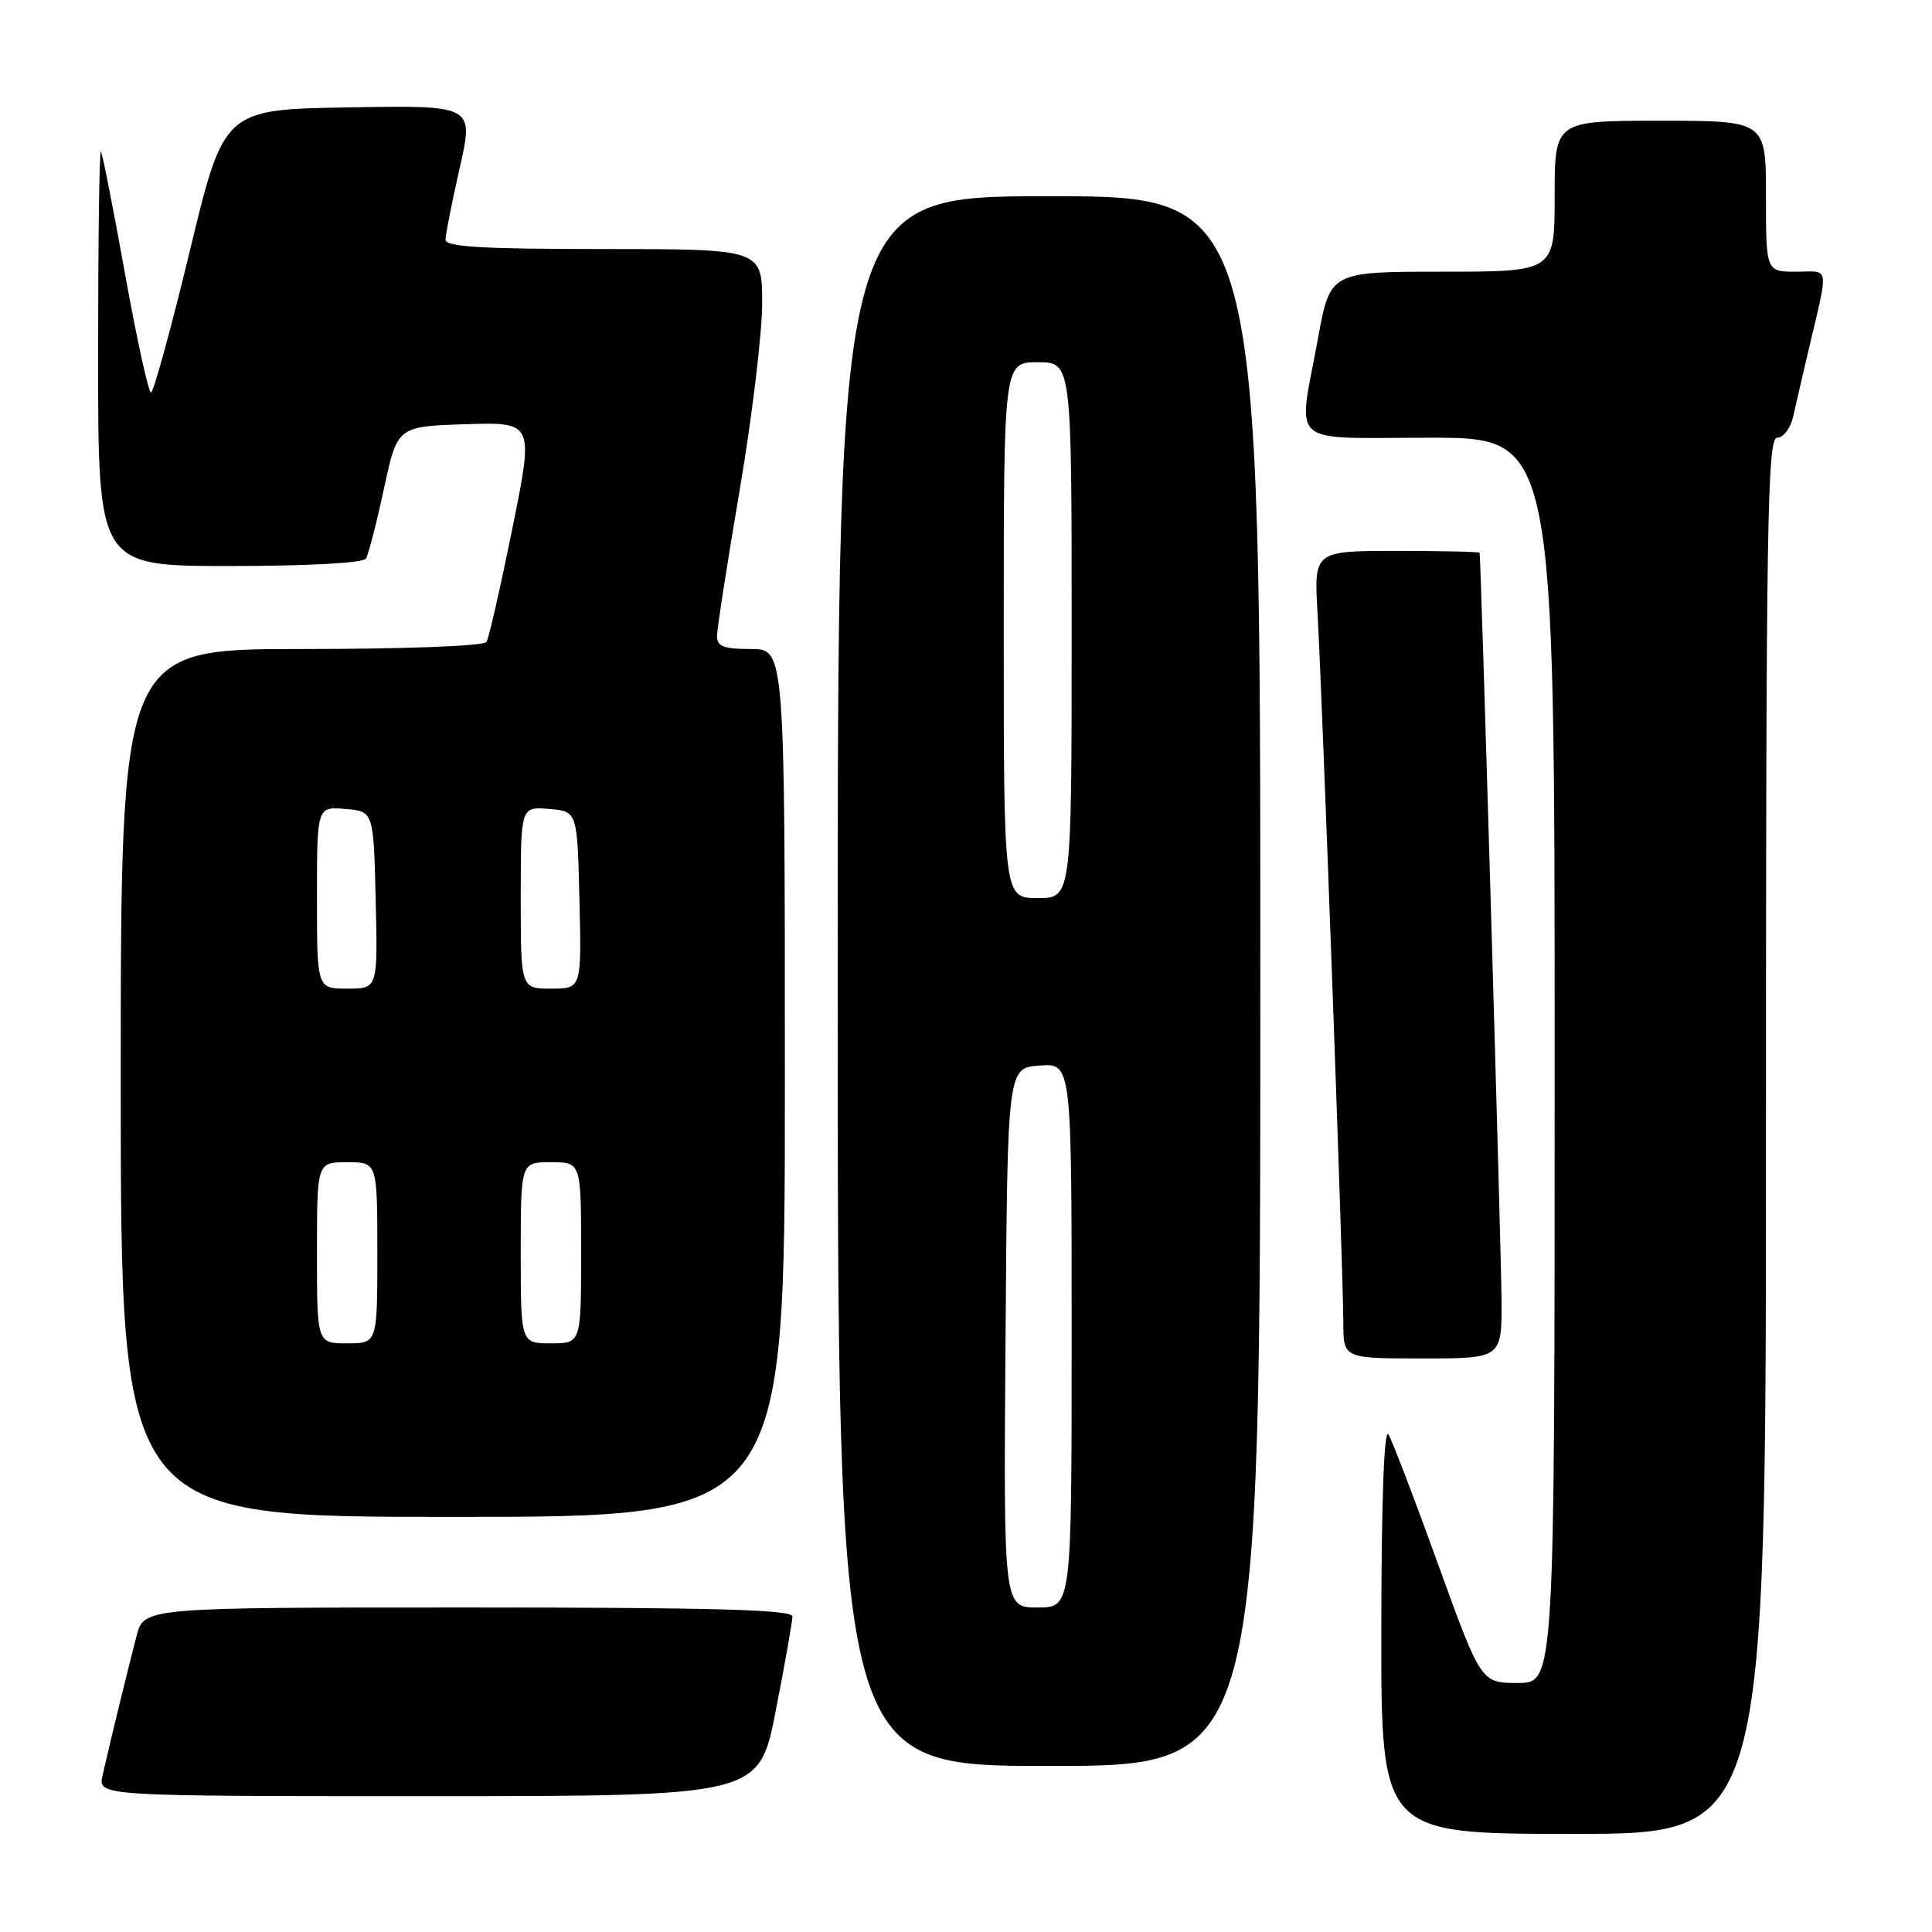 <?xml version="1.0" encoding="UTF-8" standalone="no"?>
<!DOCTYPE svg PUBLIC "-//W3C//DTD SVG 1.1//EN" "http://www.w3.org/Graphics/SVG/1.1/DTD/svg11.dtd" >
<svg xmlns="http://www.w3.org/2000/svg" xmlns:xlink="http://www.w3.org/1999/xlink" version="1.1" viewBox="0 0 256 256">
 <g >
 <path fill="currentColor"
d=" M 234.00 150.50 C 234.00 69.47 234.18 58.00 235.48 58.00 C 236.30 58.00 237.24 56.76 237.59 55.25 C 237.93 53.74 238.79 50.02 239.50 47.00 C 242.37 34.78 242.53 36.00 238.02 36.00 C 234.00 36.00 234.00 36.00 234.00 26.00 C 234.00 16.00 234.00 16.00 220.00 16.00 C 206.00 16.00 206.00 16.00 206.00 26.00 C 206.00 36.00 206.00 36.00 191.13 36.00 C 176.25 36.00 176.25 36.00 174.63 44.89 C 171.97 59.42 170.35 58.00 189.50 58.00 C 206.00 58.00 206.00 58.00 206.00 140.50 C 206.00 223.00 206.00 223.00 201.13 223.00 C 196.25 223.00 196.25 223.00 190.58 207.34 C 187.47 198.72 184.50 190.96 183.99 190.09 C 183.40 189.08 183.05 198.52 183.03 215.75 C 183.00 243.00 183.00 243.00 208.50 243.00 C 234.00 243.00 234.00 243.00 234.00 150.50 Z  M 102.79 226.68 C 104.01 220.46 105.00 214.83 105.00 214.18 C 105.00 213.29 94.40 213.00 62.04 213.00 C 19.08 213.00 19.08 213.00 18.10 216.75 C 16.99 220.99 14.52 231.12 13.59 235.25 C 12.96 238.00 12.96 238.00 56.77 238.00 C 100.59 238.00 100.59 238.00 102.79 226.68 Z  M 167.00 130.00 C 167.00 26.00 167.00 26.00 139.00 26.00 C 111.00 26.00 111.00 26.00 111.00 130.00 C 111.00 234.00 111.00 234.00 139.00 234.00 C 167.00 234.00 167.00 234.00 167.00 130.00 Z  M 104.00 143.50 C 104.00 86.00 104.00 86.00 99.50 86.00 C 95.88 86.00 95.00 85.66 95.01 84.25 C 95.02 83.29 96.36 74.62 98.00 65.00 C 99.64 55.38 100.98 44.24 100.99 40.25 C 101.00 33.00 101.00 33.00 80.00 33.00 C 63.85 33.00 59.01 32.71 59.03 31.75 C 59.04 31.06 59.89 26.78 60.92 22.23 C 62.79 13.95 62.79 13.95 46.24 14.23 C 29.68 14.50 29.68 14.50 25.15 33.25 C 22.66 43.56 20.34 52.00 20.01 52.00 C 19.67 52.00 18.12 44.91 16.56 36.25 C 15.00 27.59 13.57 20.31 13.37 20.08 C 13.16 19.85 13.00 32.12 13.00 47.33 C 13.00 75.00 13.00 75.00 30.44 75.00 C 40.80 75.00 48.13 74.60 48.49 74.02 C 48.82 73.47 49.90 69.31 50.87 64.77 C 52.65 56.50 52.65 56.50 61.70 56.21 C 70.74 55.93 70.74 55.93 67.89 70.03 C 66.32 77.78 64.78 84.55 64.46 85.06 C 64.13 85.60 53.77 86.00 39.94 86.00 C 16.00 86.00 16.00 86.00 16.00 143.50 C 16.00 201.00 16.00 201.00 60.00 201.00 C 104.00 201.00 104.00 201.00 104.00 143.50 Z  M 198.96 172.25 C 198.93 165.83 196.23 74.05 196.06 73.25 C 196.03 73.11 191.07 73.00 185.05 73.00 C 174.10 73.00 174.10 73.00 174.58 81.25 C 175.19 91.81 178.00 168.97 178.00 175.25 C 178.00 180.00 178.00 180.00 188.50 180.00 C 199.00 180.00 199.00 180.00 198.96 172.25 Z  M 133.24 177.25 C 133.50 141.50 133.50 141.50 137.75 141.19 C 142.00 140.89 142.00 140.89 142.00 176.94 C 142.00 213.00 142.00 213.00 137.49 213.00 C 132.97 213.00 132.97 213.00 133.24 177.25 Z  M 133.00 83.50 C 133.00 48.00 133.00 48.00 137.50 48.00 C 142.00 48.00 142.00 48.00 142.00 83.50 C 142.00 119.00 142.00 119.00 137.50 119.00 C 133.00 119.00 133.00 119.00 133.00 83.50 Z  M 42.00 166.00 C 42.00 154.00 42.00 154.00 46.00 154.00 C 50.00 154.00 50.00 154.00 50.00 166.00 C 50.00 178.00 50.00 178.00 46.00 178.00 C 42.00 178.00 42.00 178.00 42.00 166.00 Z  M 69.00 166.00 C 69.00 154.00 69.00 154.00 73.00 154.00 C 77.00 154.00 77.00 154.00 77.00 166.00 C 77.00 178.00 77.00 178.00 73.00 178.00 C 69.00 178.00 69.00 178.00 69.00 166.00 Z  M 42.00 118.94 C 42.00 106.88 42.00 106.88 45.75 107.19 C 49.50 107.50 49.50 107.50 49.78 119.25 C 50.06 131.00 50.06 131.00 46.03 131.00 C 42.00 131.00 42.00 131.00 42.00 118.94 Z  M 69.00 118.94 C 69.00 106.88 69.00 106.88 72.75 107.19 C 76.50 107.50 76.50 107.50 76.78 119.25 C 77.06 131.00 77.06 131.00 73.03 131.00 C 69.00 131.00 69.00 131.00 69.00 118.94 Z "/>
</g>
</svg>